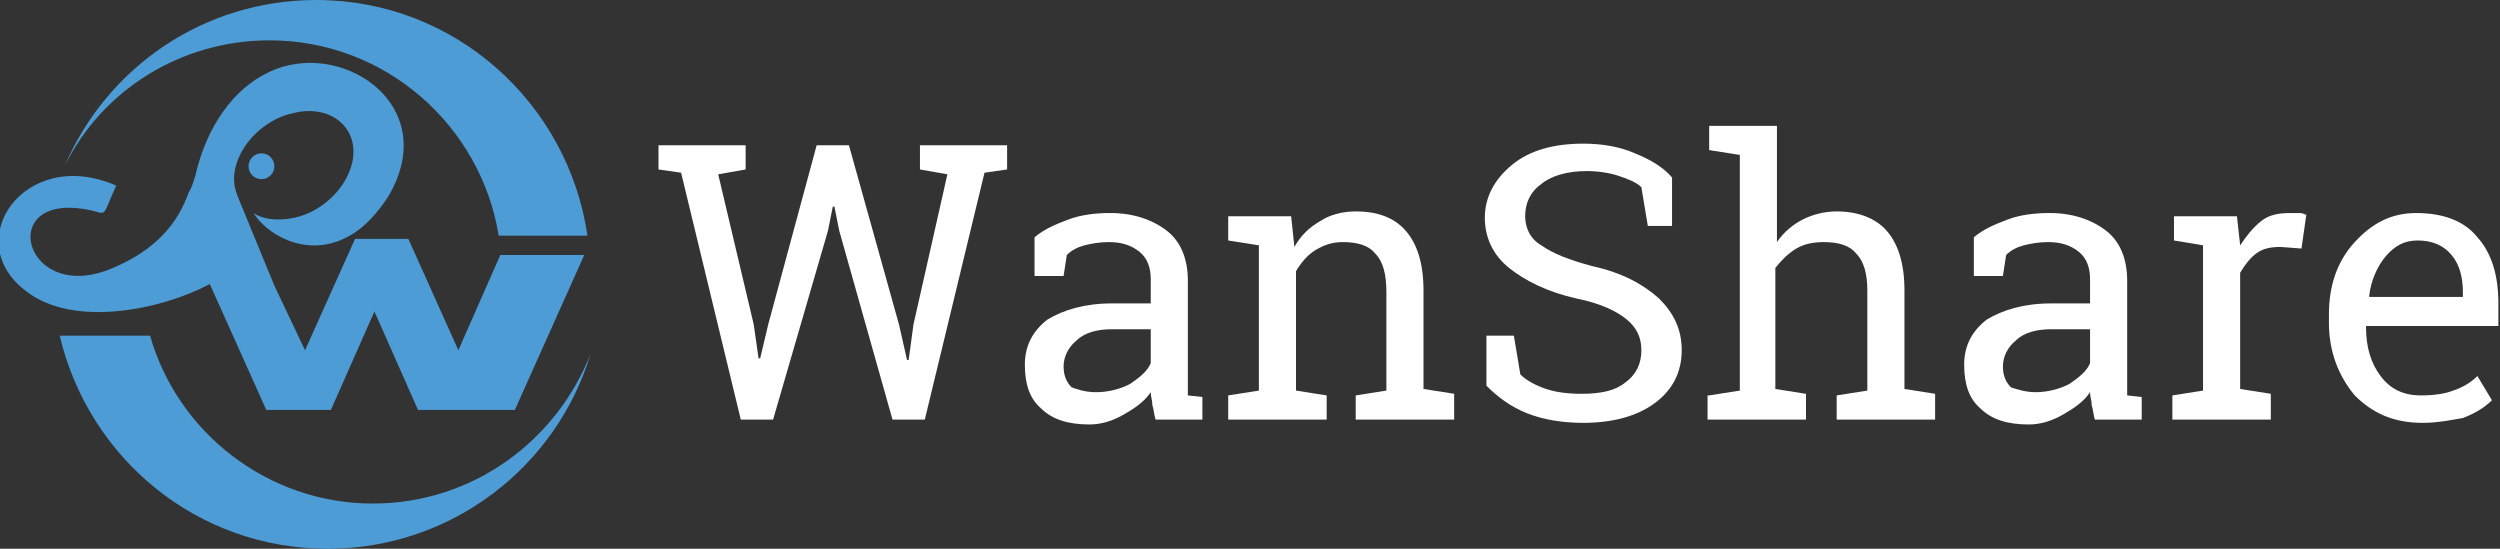 <?xml version="1.0" encoding="utf-8"?>
<!-- Generator: Adobe Illustrator 21.1.0, SVG Export Plug-In . SVG Version: 6.00 Build 0)  -->
<svg version="1.1" id="图层_1" xmlns="http://www.w3.org/2000/svg" xmlns:xlink="http://www.w3.org/1999/xlink" x="0px" y="0px"
	 viewBox="0 0 154.9 34" style="enable-background:new 0 0 154.9 34;" xml:space="preserve">
<rect x="0" y="0" width="154.9" height="34" fill="#333333" stroke="none"/>
<style type="text/css">
	.st0{fill:#4D9CD6;}
	.st1{fill:#FFFFFF;}
</style>
<g>
	<g>
		<path class="st0" d="M16.7,2.5c7.2,0,13.1,5.3,14.2,12.1h5.5C35.2,6.4,28.2,0,19.6,0c-7,0-13,4.2-15.6,10.3
			C6.3,5.6,11.2,2.5,16.7,2.5z"/>
	</g>
	<g>
		<path class="st0" d="M23.1,31.2c-6.5,0-12.1-4.4-13.8-10.4H3.7C5.5,28.4,12.2,34,20.3,34c7.7,0,14.2-5.1,16.3-12.1
			C34.5,27.3,29.3,31.2,23.1,31.2z"/>
	</g>
	<g>
		<path class="st0" d="M13,17.6l3.5,7.8l0.1,0h3.9l2.7-6.1l2.7,6.1h6l4.3-9.6h-5.2l-2.6,5.9l-3.1-6.9h0l0,0h-3.3l-3.1,6.9L17,17.7
			l-2.3-5.6l0,0c-0.1-0.3-0.2-0.6-0.2-1c0-1.8,1.7-3.7,3.7-4.1c2-0.5,3.7,0.6,3.7,2.4c0,1.8-1.7,3.7-3.7,4.1c-1,0.2-1.9,0.1-2.5-0.3
			l0.3,0.4c1.1,1.3,3.8,2.6,6.4,0.5c0.6-0.5,1.2-1.2,1.7-2c3.3-5.7-3.1-9.8-7.5-7.6c-2.1,1-3.8,3.3-4.5,6.4h0
			c-0.1,0.3-0.2,0.7-0.4,1c-0.7,2-2.1,3.6-4.7,4.7c-5.3,2.3-7.2-4.2-2.2-3.7c2.1,0.2,1.3,1,2.4-1.4c-5.7-2.5-9.8,3.5-5.5,6.6
			C4.6,20.3,10,19.2,13,17.6z"/>
	</g>
	<g>
		<circle class="st0" cx="16.2" cy="10.3" r="0.8"/>
	</g>
</g>
<g>
	<path class="st1" d="M46.2,10.5l-1.7,0.3l2.2,9.3l0.3,2.1l0.1,0l0.5-2.1L50.6,9h2l3.1,11.1l0.5,2.2h0.1l0.3-2.2l2.1-9.3L57,10.5V9
		h5.4v1.5L61,10.7L57.3,26h-2l-3.3-11.7l-0.3-1.5h-0.1l-0.3,1.5L47.9,26h-2l-3.7-15.3l-1.4-0.2V9h5.4V10.5z"/>
	<path class="st1" d="M71.6,26c-0.1-0.3-0.1-0.6-0.2-0.9c0-0.3-0.1-0.5-0.1-0.8c-0.4,0.6-1,1-1.7,1.4c-0.7,0.4-1.4,0.6-2.1,0.6
		c-1.3,0-2.3-0.3-3-1c-0.7-0.6-1-1.5-1-2.7c0-1.2,0.5-2.1,1.4-2.8c1-0.6,2.3-1,4-1h2.4v-1.5c0-0.7-0.2-1.3-0.7-1.7
		c-0.5-0.4-1.1-0.6-1.9-0.6c-0.6,0-1.1,0.1-1.5,0.2c-0.4,0.1-0.8,0.3-1.1,0.6l-0.2,1.3h-1.8v-2.4c0.6-0.5,1.3-0.8,2.1-1.1
		c0.8-0.3,1.7-0.4,2.6-0.4c1.4,0,2.6,0.4,3.5,1.1c0.9,0.7,1.3,1.8,1.3,3.1v6.1c0,0.2,0,0.3,0,0.5c0,0.2,0,0.3,0,0.5l0.9,0.1V26H71.6
		z M67.9,24.3c0.8,0,1.5-0.2,2.1-0.5c0.6-0.4,1.1-0.8,1.3-1.3v-2.1h-2.4c-0.9,0-1.7,0.2-2.2,0.7c-0.5,0.4-0.8,1-0.8,1.6
		c0,0.6,0.2,1,0.5,1.3C66.7,24.1,67.2,24.3,67.9,24.3z"/>
	<path class="st1" d="M76.1,24.5l1.9-0.3v-9l-1.9-0.3v-1.5h3.9l0.2,1.9c0.4-0.7,0.9-1.2,1.6-1.6c0.6-0.4,1.4-0.6,2.2-0.6
		c1.4,0,2.4,0.4,3.1,1.2c0.7,0.8,1.1,2,1.1,3.7v6.1l1.9,0.3V26H84v-1.5l1.9-0.3v-6.1c0-1.1-0.2-1.9-0.7-2.4c-0.4-0.5-1.1-0.7-2-0.7
		c-0.7,0-1.2,0.2-1.7,0.5c-0.5,0.3-0.9,0.8-1.2,1.3v7.4l1.9,0.3V26h-6.1V24.5z"/>
	<path class="st1" d="M103.8,14h-1.7l-0.4-2.4c-0.3-0.3-0.8-0.5-1.4-0.7c-0.6-0.2-1.3-0.3-2-0.3c-1.2,0-2.2,0.3-2.8,0.8
		c-0.7,0.5-1,1.2-1,2c0,0.7,0.3,1.4,1,1.8c0.7,0.5,1.7,0.9,3.2,1.3c1.8,0.4,3.1,1.1,4.1,2c0.9,0.9,1.4,1.9,1.4,3.2
		c0,1.4-0.6,2.5-1.7,3.3c-1.1,0.8-2.6,1.2-4.4,1.2c-1.3,0-2.5-0.2-3.5-0.6c-1-0.4-1.8-1-2.5-1.7v-3.1h1.7l0.4,2.4
		c0.4,0.4,1,0.7,1.6,0.9c0.6,0.2,1.3,0.3,2.2,0.3c1.2,0,2.1-0.2,2.7-0.7c0.7-0.5,1-1.2,1-2c0-0.8-0.3-1.4-0.9-1.9
		c-0.6-0.5-1.6-1-3.1-1.3c-1.8-0.4-3.2-1.1-4.2-1.9c-1-0.8-1.5-1.9-1.5-3.1c0-1.3,0.6-2.4,1.7-3.3c1.1-0.9,2.6-1.3,4.4-1.3
		c1.2,0,2.3,0.2,3.2,0.6c1,0.4,1.8,0.9,2.3,1.5V14z"/>
	<path class="st1" d="M105.9,24.5l1.9-0.3V9.6l-1.9-0.3V7.8h4.2V15c0.4-0.6,1-1.1,1.6-1.4c0.6-0.3,1.3-0.5,2.1-0.5
		c1.3,0,2.4,0.4,3.1,1.2c0.7,0.8,1.1,2,1.1,3.7v6.1l1.9,0.3V26h-6.1v-1.5l1.9-0.3V18c0-1-0.2-1.8-0.7-2.3c-0.4-0.5-1.1-0.7-2-0.7
		c-0.6,0-1.2,0.1-1.7,0.4c-0.5,0.3-0.9,0.7-1.3,1.2v7.5l1.9,0.3V26h-6.1V24.5z"/>
	<path class="st1" d="M129.8,26c-0.1-0.3-0.1-0.6-0.2-0.9c0-0.3-0.1-0.5-0.1-0.8c-0.4,0.6-1,1-1.7,1.4c-0.7,0.4-1.4,0.6-2.1,0.6
		c-1.3,0-2.3-0.3-3-1c-0.7-0.6-1-1.5-1-2.7c0-1.2,0.5-2.1,1.4-2.8c1-0.6,2.3-1,4-1h2.4v-1.5c0-0.7-0.2-1.3-0.7-1.7
		c-0.5-0.4-1.1-0.6-1.9-0.6c-0.6,0-1.1,0.1-1.5,0.2c-0.4,0.1-0.8,0.3-1.1,0.6l-0.2,1.3h-1.8v-2.4c0.6-0.5,1.3-0.8,2.1-1.1
		c0.8-0.3,1.7-0.4,2.6-0.4c1.4,0,2.6,0.4,3.5,1.1c0.9,0.7,1.3,1.8,1.3,3.1v6.1c0,0.2,0,0.3,0,0.5c0,0.2,0,0.3,0,0.5l0.9,0.1V26
		H129.8z M126.1,24.3c0.8,0,1.5-0.2,2.1-0.5c0.6-0.4,1.1-0.8,1.3-1.3v-2.1h-2.4c-0.9,0-1.7,0.2-2.2,0.7c-0.5,0.4-0.8,1-0.8,1.6
		c0,0.6,0.2,1,0.5,1.3C124.9,24.1,125.5,24.3,126.1,24.3z"/>
	<path class="st1" d="M134.7,14.9v-1.5h3.9l0.2,1.8c0.4-0.6,0.8-1.1,1.3-1.5c0.5-0.4,1.1-0.5,1.8-0.5c0.2,0,0.4,0,0.6,0
		c0.2,0,0.3,0.1,0.4,0.1l-0.3,2.1l-1.3-0.1c-0.6,0-1.1,0.1-1.5,0.4c-0.4,0.3-0.7,0.7-1,1.2v7.2l1.9,0.3V26h-6.1v-1.5l1.9-0.3v-9
		L134.7,14.9z"/>
	<path class="st1" d="M150.1,26.2c-1.8,0-3.1-0.6-4.2-1.7c-1-1.2-1.6-2.7-1.6-4.5v-0.5c0-1.8,0.5-3.3,1.6-4.5
		c1.1-1.2,2.3-1.8,3.8-1.8c1.7,0,3,0.5,3.8,1.5c0.9,1,1.3,2.4,1.3,4.1v1.4h-8.2l0,0.1c0,1.2,0.3,2.2,0.9,3c0.6,0.8,1.4,1.2,2.5,1.2
		c0.8,0,1.5-0.1,2-0.3c0.6-0.2,1.1-0.5,1.5-0.9l0.9,1.5c-0.4,0.4-1,0.8-1.8,1.1C152,26,151.1,26.2,150.1,26.2z M149.8,14.9
		c-0.8,0-1.4,0.3-2,1c-0.5,0.6-0.9,1.5-1,2.4l0,0.1h5.8v-0.3c0-0.9-0.2-1.7-0.7-2.3C151.4,15.2,150.7,14.9,149.8,14.9z"/>
</g>
</svg>
